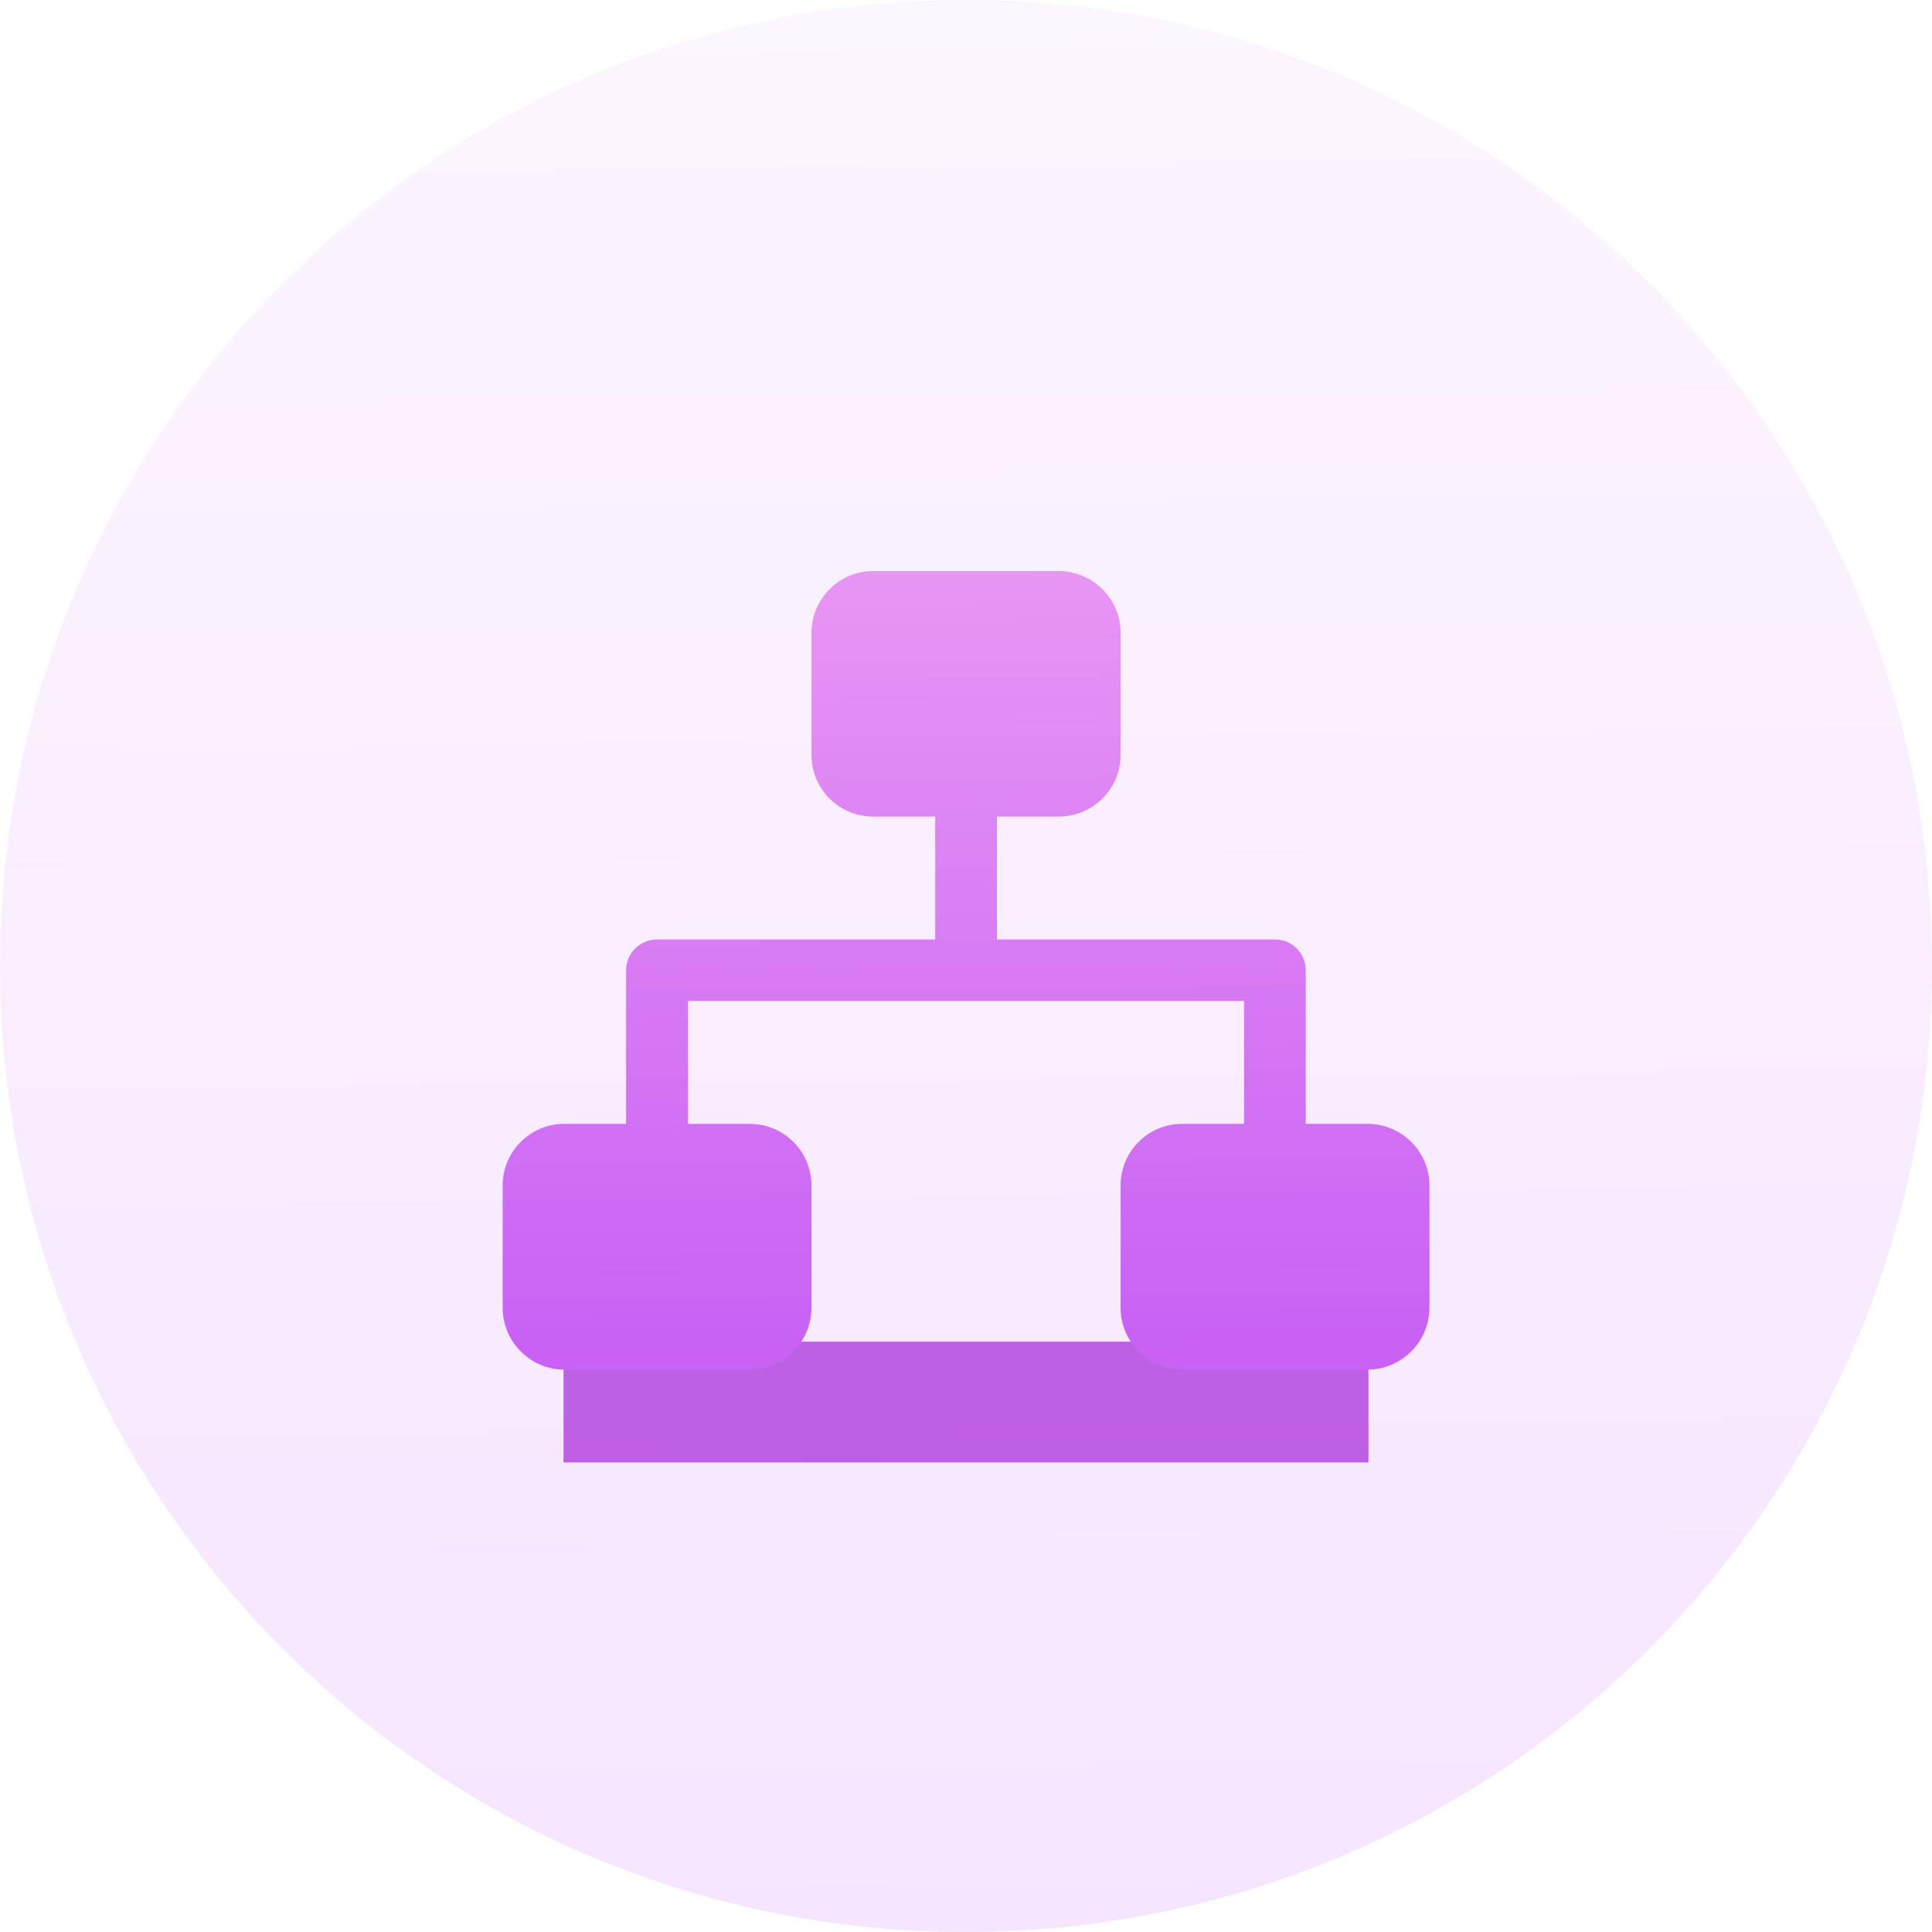 <svg xmlns="http://www.w3.org/2000/svg" xmlns:xlink="http://www.w3.org/1999/xlink" width="72" height="72" viewBox="0 0 72 72" fill="none"><g opacity="1"  transform="translate(0 0)  rotate(0)"><path id="椭圆形" fill-rule="evenodd" fill="url(#linear_0)" opacity="1" d="M72 36C72 16.12 55.88 0 36 0C16.12 0 0 16.12 0 36C0 55.88 16.12 72 36 72C55.88 72 72 55.88 72 36Z"></path><g id="矩形" filter="url(#filter_3)"><path id="矩形" fill-rule="evenodd" style="fill:#9E16D7" opacity="0.65" d="M21 54.5L51 54.5L51 50L21 50L21 54.5Z"></path></g><g opacity="1"  transform="translate(18 19)  rotate(0)"><path id="矩形" fill-rule="evenodd" style="fill:#000000" opacity="0" d="M0 36L36 36L36 0L0 0L0 36Z"></path><path id="路径" fill-rule="evenodd" fill="url(#linear_1)" opacity="1" d="M35.272 29.732L35.272 25.182C35.272 23.912 34.232 22.882 32.962 22.882L30.662 22.882L30.662 17.162C30.662 16.522 30.152 16.012 29.522 16.012L19.152 16.012L19.152 11.432L21.452 11.432C22.722 11.432 23.762 10.412 23.762 9.132L23.762 4.582C23.762 3.312 22.722 2.282 21.452 2.282L14.542 2.282C13.272 2.282 12.242 3.312 12.242 4.582L12.242 9.132C12.242 10.412 13.272 11.432 14.542 11.432L16.852 11.432L16.852 16.012L6.482 16.012C5.852 16.012 5.332 16.522 5.332 17.162L5.332 22.882L3.032 22.882C1.762 22.882 0.732 23.912 0.732 25.182L0.732 29.732C0.732 31.002 1.762 32.042 3.032 32.042L9.942 32.042C11.212 32.042 12.242 31.002 12.242 29.732L12.242 25.182C12.242 23.912 11.212 22.882 9.942 22.882L7.642 22.882L7.642 18.302L28.362 18.302L28.362 22.882L26.062 22.882C24.782 22.882 23.762 23.912 23.762 25.182L23.762 29.732C23.762 31.002 24.782 32.042 26.062 32.042L32.962 32.042C34.232 32.042 35.272 31.002 35.272 29.732Z"></path></g></g><defs><linearGradient id="linear_0" x1="50%" y1="0%" x2="51%" y2="100%" gradientUnits="objectBoundingBox"><stop offset="0" stop-color="#FCF6FE" stop-opacity="1" /><stop offset="1" stop-color="#F6E5FF" stop-opacity="1" /></linearGradient><filter id="filter_3" x="13" y="42" width="46" height="20.5" filterUnits="userSpaceOnUse" color-interpolation-filters="sRGB"><feFlood flood-opacity="0" result="BackgroundImageFix"/>
          <feBlend mode="normal" in="SourceGraphic" in2="BackgroundImageFix" result="shape"/>
          <feGaussianBlur stdDeviation="4" result="effect1_foregroundBlur" /></filter><linearGradient id="linear_1" x1="50%" y1="0%" x2="51%" y2="96.808%" gradientUnits="objectBoundingBox"><stop offset="0" stop-color="#E896F4" stop-opacity="1" /><stop offset="1" stop-color="#C861F4" stop-opacity="1" /></linearGradient></defs></svg>